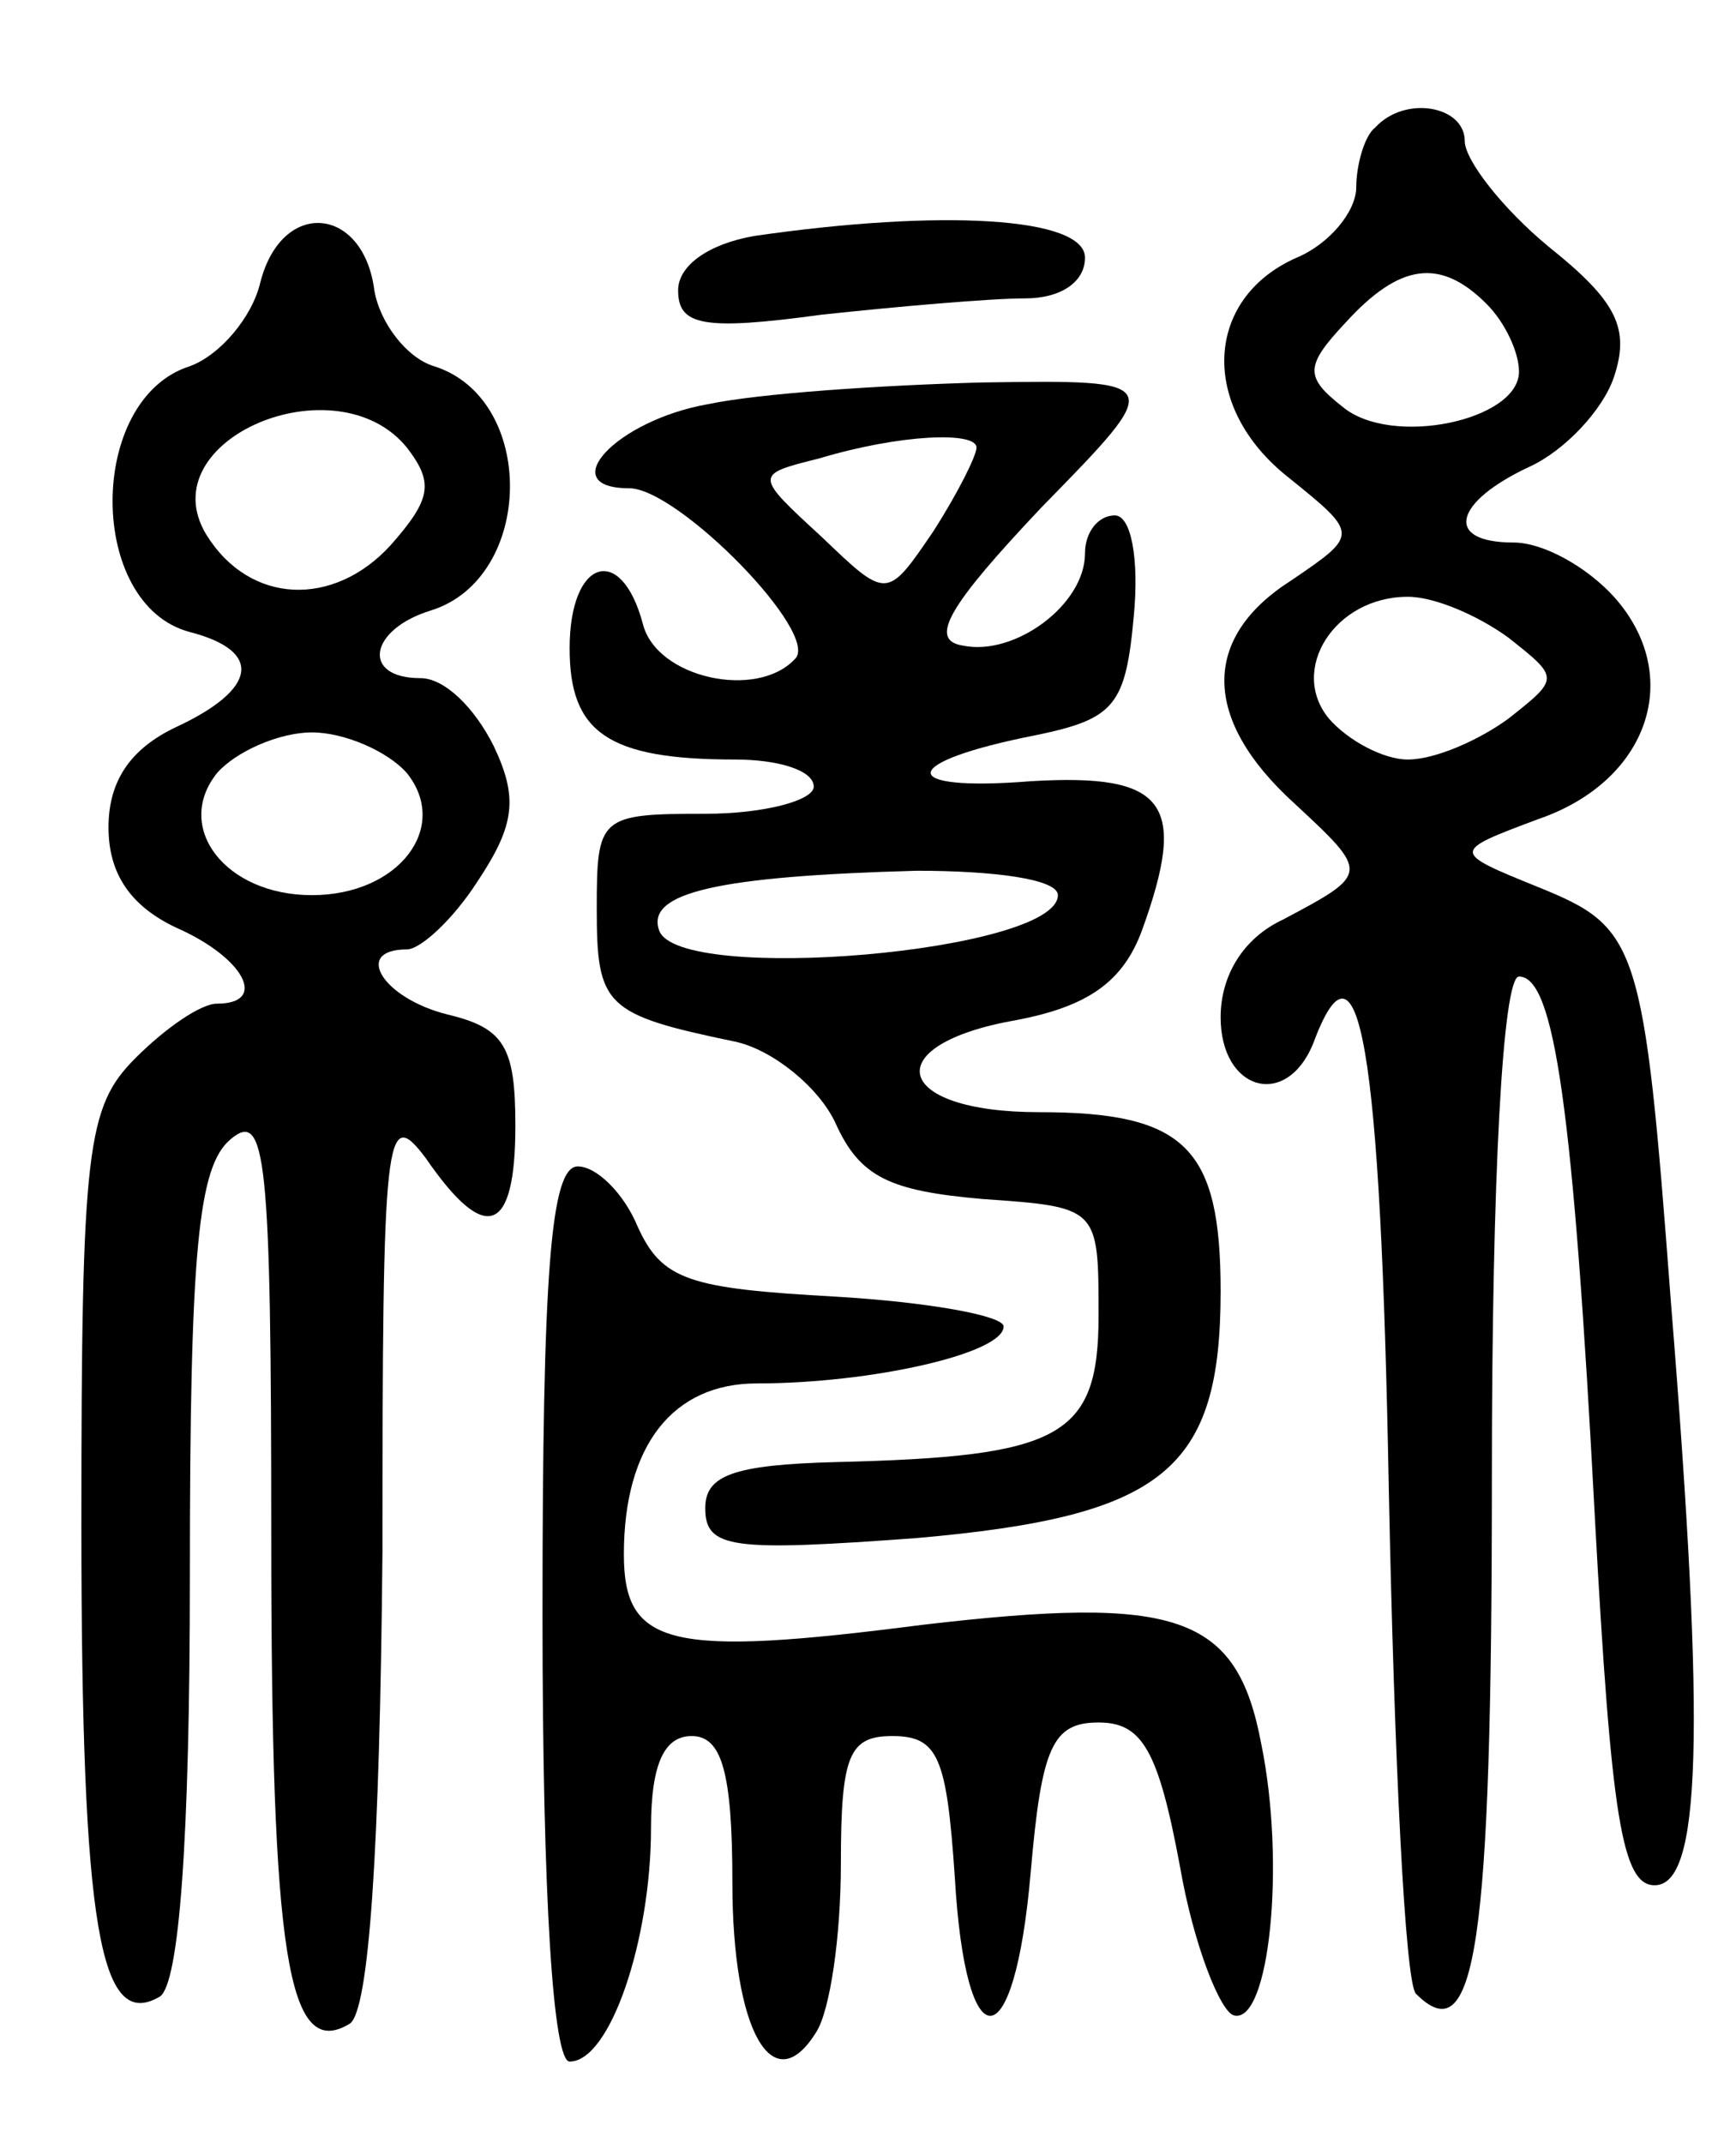 <svg version="1.0" xmlns="http://www.w3.org/2000/svg"
 width="64pt" height="79pt" viewBox="0 0 64 79"
 preserveAspectRatio="xMidYMid meet">
<g transform="translate(0,79) scale(0.1,-0.1)"
fill="#000000" stroke="none">
<path d="M507 743 c-4 -3 -7 -14 -7 -22 0 -9 -10 -21 -22 -26 -34 -15 -36 -55
-3 -81 26 -21 26 -21 1 -38 -33 -21 -33 -51 1 -82 28 -26 28 -26 -4 -43 -15
-7 -23 -21 -23 -36 0 -27 24 -34 34 -10 17 46 25 0 28 -164 2 -99 6 -182 10
-186 22 -22 28 17 28 191 0 110 4 184 10 184 13 0 20 -48 28 -200 6 -110 10
-135 22 -135 17 0 19 54 6 215 -10 133 -12 138 -49 153 -32 13 -32 13 0 25 41
14 54 53 28 82 -10 11 -26 20 -37 20 -26 0 -22 15 6 28 13 6 27 21 31 33 6 18
1 28 -24 48 -17 14 -31 32 -31 39 0 13 -22 17 -33 5z m41 -65 c7 -7 12 -18 12
-25 0 -18 -47 -28 -65 -13 -14 11 -14 15 1 31 20 22 35 24 52 7z m8 -123 c19
-15 19 -15 0 -30 -11 -8 -27 -15 -37 -15 -9 0 -22 7 -29 15 -15 18 2 45 29 45
10 0 26 -7 37 -15z"/>
<path d="M96 686 c-3 -13 -15 -27 -26 -31 -38 -12 -38 -88 0 -98 27 -7 25 -21
-5 -35 -17 -8 -25 -20 -25 -37 0 -17 8 -29 25 -37 25 -11 34 -28 15 -28 -6 0
-19 -9 -30 -20 -18 -18 -20 -33 -20 -172 0 -150 7 -187 29 -174 7 5 11 57 11
155 0 120 3 151 15 161 13 11 15 -6 15 -146 0 -155 6 -194 29 -180 7 5 11 63
12 174 0 155 1 165 16 145 22 -32 33 -28 33 12 0 29 -4 36 -25 41 -24 6 -35
24 -15 24 5 0 17 11 26 25 14 21 15 31 6 50 -7 14 -18 25 -27 25 -22 0 -19 18
4 25 38 12 39 78 1 90 -10 3 -20 16 -22 28 -4 31 -34 34 -42 3z m54 -61 c10
-13 9 -19 -6 -36 -21 -23 -52 -22 -68 4 -21 35 48 64 74 32z m0 -120 c16 -20
-3 -45 -35 -45 -32 0 -51 25 -35 45 7 8 23 15 35 15 12 0 28 -7 35 -15z"/>
<path d="M278 703 c-17 -3 -28 -11 -28 -20 0 -13 9 -15 53 -9 28 3 62 6 75 6
13 0 22 6 22 15 0 15 -53 18 -122 8z"/>
<path d="M261 641 c-34 -6 -57 -31 -29 -31 18 0 71 -54 61 -63 -14 -15 -51 -7
-56 13 -8 30 -27 24 -27 -9 0 -31 14 -41 61 -41 16 0 29 -4 29 -10 0 -5 -18
-10 -40 -10 -39 0 -40 -1 -40 -35 0 -36 3 -39 51 -49 14 -3 31 -17 37 -30 9
-20 20 -25 54 -28 43 -3 43 -3 43 -43 0 -45 -14 -52 -97 -54 -38 -1 -48 -5
-48 -17 0 -15 10 -16 78 -11 91 8 112 25 112 91 0 53 -13 66 -67 66 -54 0 -60
25 -8 34 26 5 39 14 46 33 17 47 9 58 -41 55 -50 -4 -49 7 2 17 29 6 33 11 36
44 2 21 -1 37 -7 37 -6 0 -11 -6 -11 -14 0 -19 -26 -38 -45 -34 -13 2 -5 15
29 51 46 47 46 47 -22 46 -37 -1 -82 -4 -101 -8z m99 -16 c0 -3 -7 -17 -16
-31 -17 -25 -17 -25 -41 -2 -25 23 -25 23 -1 29 30 9 58 10 58 4z m30 -165 c0
-21 -140 -33 -147 -13 -5 14 22 20 95 22 28 0 52 -3 52 -9z"/>
<path d="M200 195 c0 -106 4 -165 10 -165 15 0 30 45 30 86 0 24 5 34 15 34
11 0 15 -13 15 -54 0 -55 15 -81 31 -55 5 8 9 35 9 62 0 40 3 47 19 47 17 0
20 -8 23 -52 4 -69 22 -68 28 2 4 46 8 55 25 55 16 0 22 -10 30 -53 5 -29 15
-54 20 -55 13 -3 19 56 10 100 -9 48 -31 55 -125 44 -93 -12 -110 -8 -110 26
0 40 18 63 49 63 42 0 91 11 91 21 0 4 -28 9 -62 11 -54 3 -64 6 -73 26 -5 12
-15 22 -22 22 -10 0 -13 -39 -13 -165z"/>
</g>
</svg>
